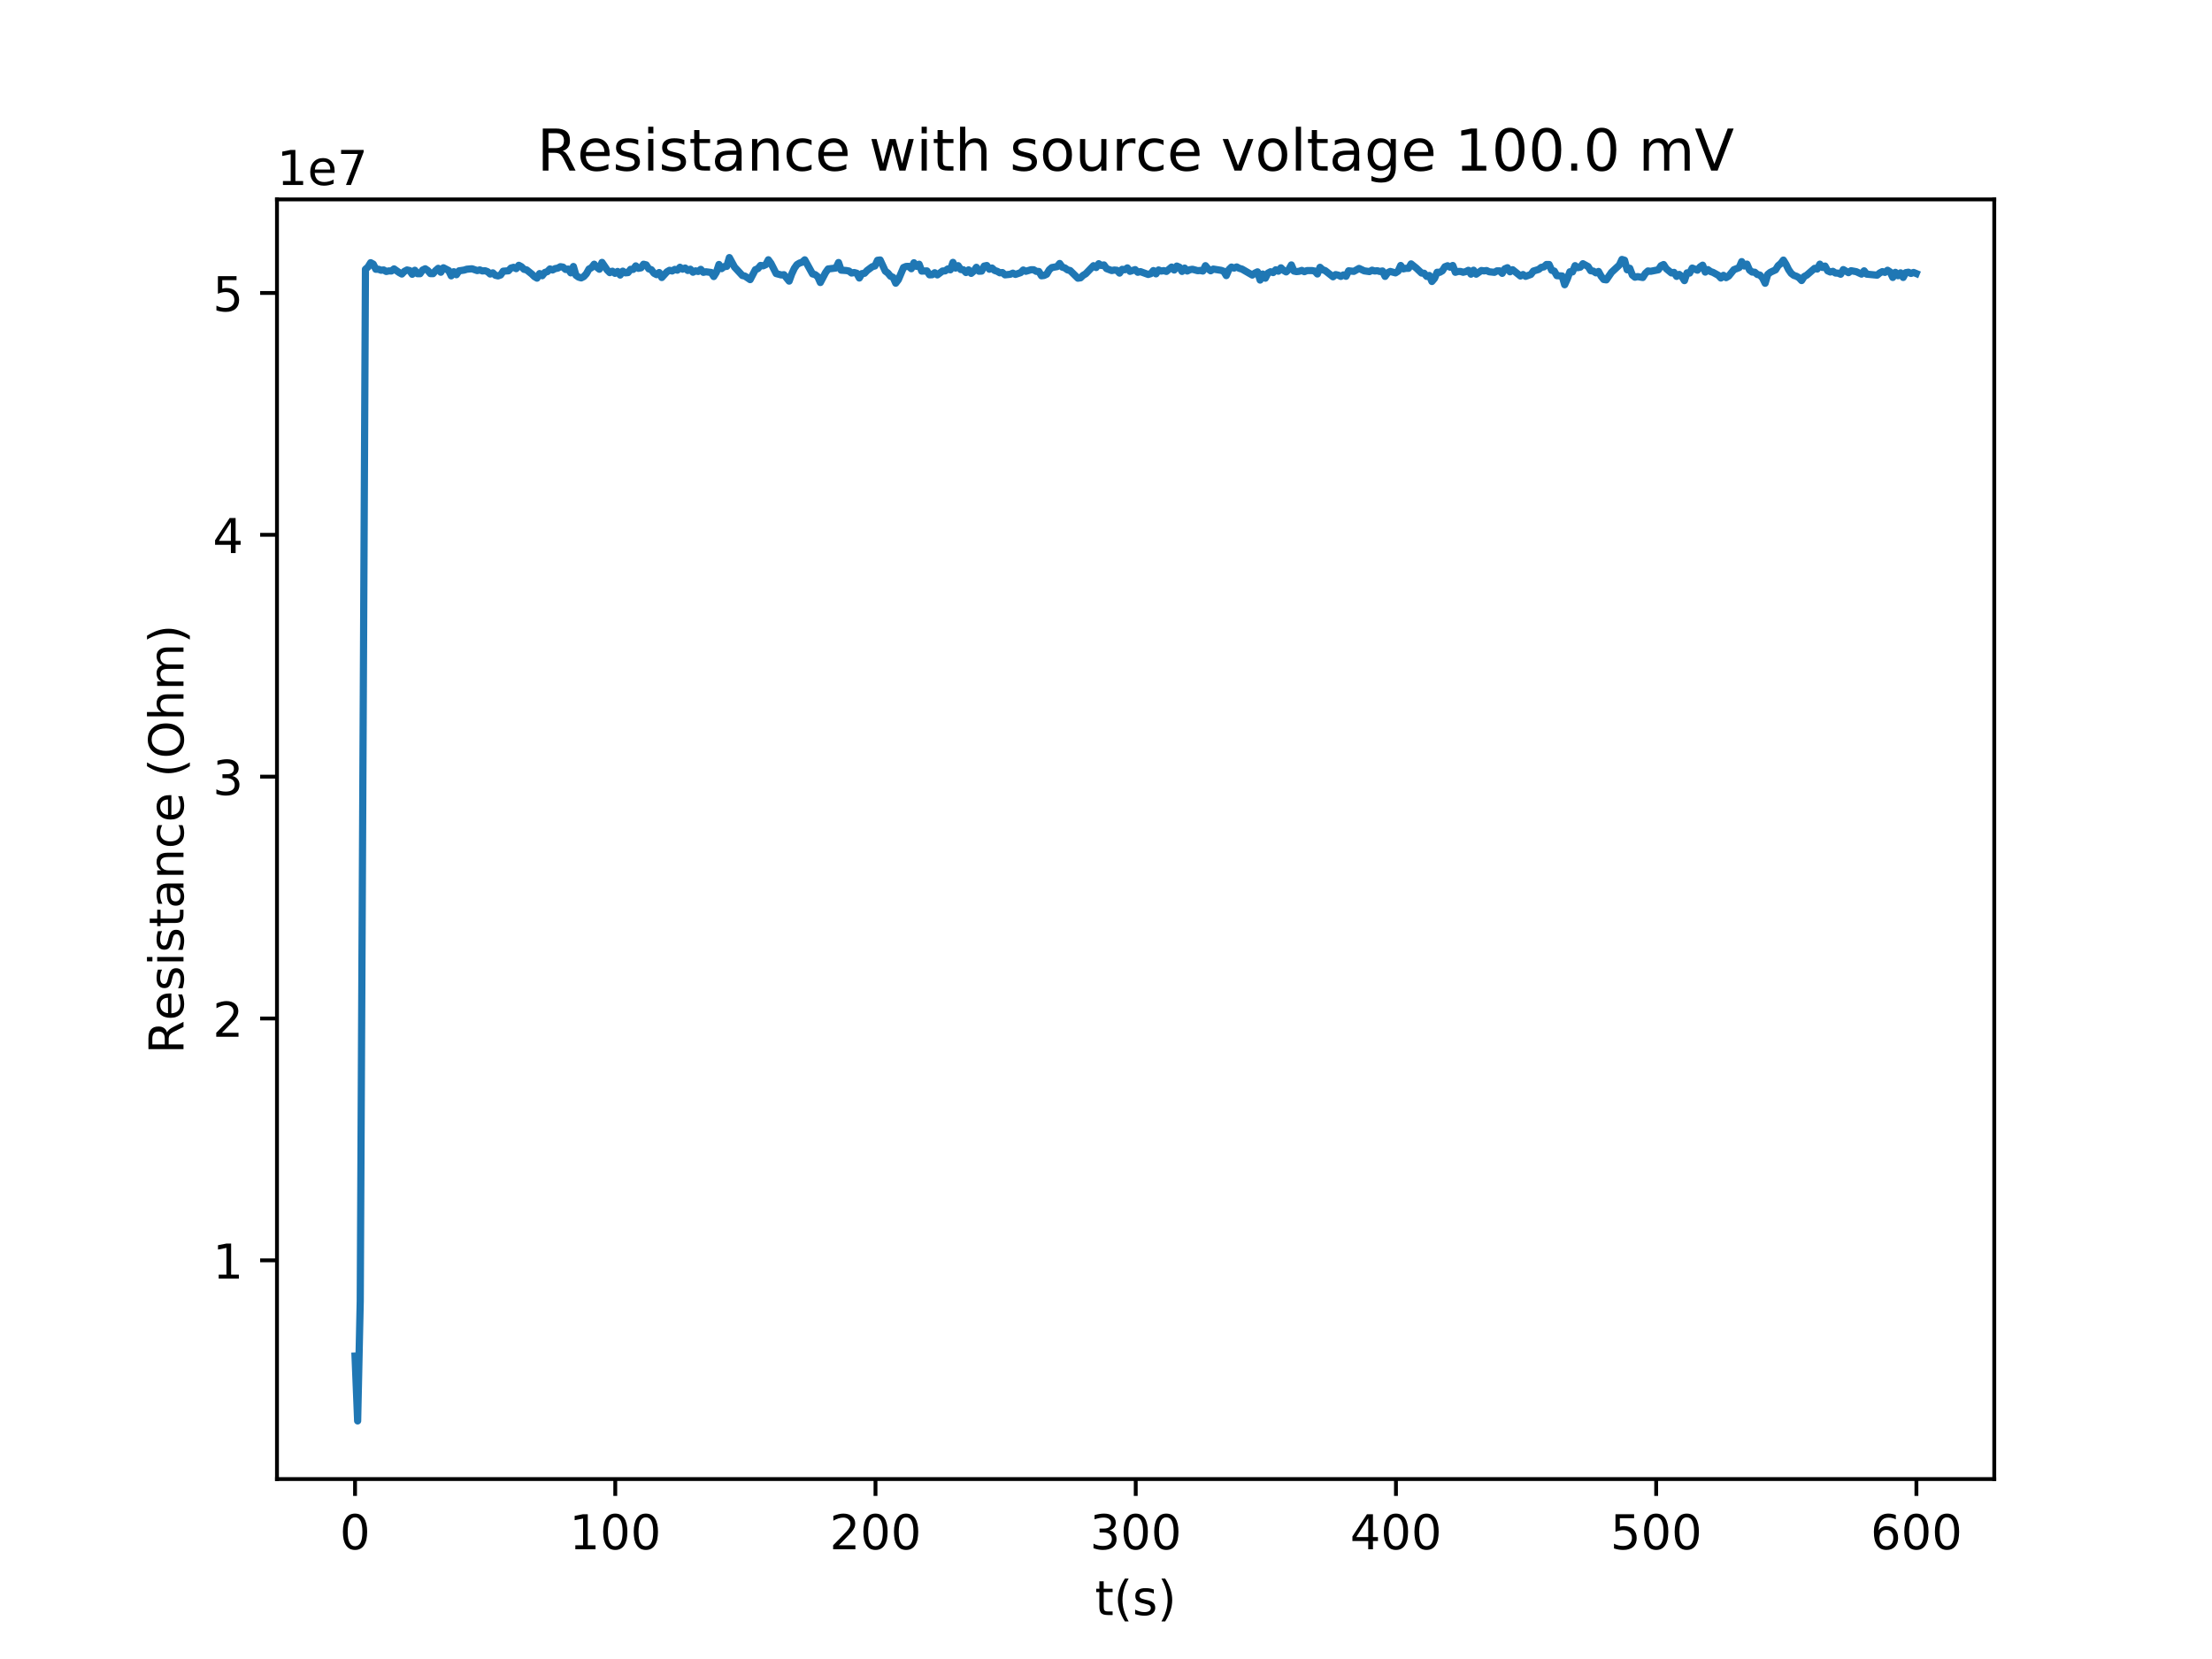 <?xml version="1.0" encoding="utf-8" standalone="no"?>
<!DOCTYPE svg PUBLIC "-//W3C//DTD SVG 1.1//EN"
  "http://www.w3.org/Graphics/SVG/1.1/DTD/svg11.dtd">
<!-- Created with matplotlib (http://matplotlib.org/) -->
<svg height="345pt" version="1.1" viewBox="0 0 460 345" width="460pt" xmlns="http://www.w3.org/2000/svg" xmlns:xlink="http://www.w3.org/1999/xlink">
 <defs>
  <style type="text/css">
*{stroke-linecap:butt;stroke-linejoin:round;}
  </style>
 </defs>
 <g id="figure_1">
  <g id="patch_1">
   <path d="M 0 345.6 
L 460.8 345.6 
L 460.8 0 
L 0 0 
z
" style="fill:#ffffff;"/>
  </g>
  <g id="axes_1">
   <g id="patch_2">
    <path d="M 57.6 307.584 
L 414.72 307.584 
L 414.72 41.472 
L 57.6 41.472 
z
" style="fill:#ffffff;"/>
   </g>
   <g id="matplotlib.axis_1">
    <g id="xtick_1">
     <g id="line2d_1">
      <defs>
       <path d="M 0 0 
L 0 3.5 
" id="m1fb4bde11b" style="stroke:#000000;stroke-width:0.8;"/>
      </defs>
      <g>
       <use style="stroke:#000000;stroke-width:0.8;" x="73.833" xlink:href="#m1fb4bde11b" y="307.584"/>
      </g>
     </g>
     <g id="text_1">
      <!-- 0 -->
      <defs>
       <path d="M 31.781 66.406 
Q 24.172 66.406 20.328 58.906 
Q 16.5 51.422 16.5 36.375 
Q 16.5 21.391 20.328 13.891 
Q 24.172 6.391 31.781 6.391 
Q 39.453 6.391 43.281 13.891 
Q 47.125 21.391 47.125 36.375 
Q 47.125 51.422 43.281 58.906 
Q 39.453 66.406 31.781 66.406 
z
M 31.781 74.219 
Q 44.047 74.219 50.516 64.516 
Q 56.984 54.828 56.984 36.375 
Q 56.984 17.969 50.516 8.266 
Q 44.047 -1.422 31.781 -1.422 
Q 19.531 -1.422 13.062 8.266 
Q 6.594 17.969 6.594 36.375 
Q 6.594 54.828 13.062 64.516 
Q 19.531 74.219 31.781 74.219 
z
" id="DejaVuSans-30"/>
      </defs>
      <g transform="translate(70.651 322.182)scale(0.1 -0.1)">
       <use xlink:href="#DejaVuSans-30"/>
      </g>
     </g>
    </g>
    <g id="xtick_2">
     <g id="line2d_2">
      <g>
       <use style="stroke:#000000;stroke-width:0.8;" x="127.949" xlink:href="#m1fb4bde11b" y="307.584"/>
      </g>
     </g>
     <g id="text_2">
      <!-- 100 -->
      <defs>
       <path d="M 12.406 8.297 
L 28.516 8.297 
L 28.516 63.922 
L 10.984 60.406 
L 10.984 69.391 
L 28.422 72.906 
L 38.281 72.906 
L 38.281 8.297 
L 54.391 8.297 
L 54.391 0 
L 12.406 0 
z
" id="DejaVuSans-31"/>
      </defs>
      <g transform="translate(118.405 322.182)scale(0.1 -0.1)">
       <use xlink:href="#DejaVuSans-31"/>
       <use x="63.623" xlink:href="#DejaVuSans-30"/>
       <use x="127.246" xlink:href="#DejaVuSans-30"/>
      </g>
     </g>
    </g>
    <g id="xtick_3">
     <g id="line2d_3">
      <g>
       <use style="stroke:#000000;stroke-width:0.8;" x="182.065" xlink:href="#m1fb4bde11b" y="307.584"/>
      </g>
     </g>
     <g id="text_3">
      <!-- 200 -->
      <defs>
       <path d="M 19.188 8.297 
L 53.609 8.297 
L 53.609 0 
L 7.328 0 
L 7.328 8.297 
Q 12.938 14.109 22.625 23.891 
Q 32.328 33.688 34.812 36.531 
Q 39.547 41.844 41.422 45.531 
Q 43.312 49.219 43.312 52.781 
Q 43.312 58.594 39.234 62.25 
Q 35.156 65.922 28.609 65.922 
Q 23.969 65.922 18.812 64.312 
Q 13.672 62.703 7.812 59.422 
L 7.812 69.391 
Q 13.766 71.781 18.938 73 
Q 24.125 74.219 28.422 74.219 
Q 39.75 74.219 46.484 68.547 
Q 53.219 62.891 53.219 53.422 
Q 53.219 48.922 51.531 44.891 
Q 49.859 40.875 45.406 35.406 
Q 44.188 33.984 37.641 27.219 
Q 31.109 20.453 19.188 8.297 
z
" id="DejaVuSans-32"/>
      </defs>
      <g transform="translate(172.522 322.182)scale(0.1 -0.1)">
       <use xlink:href="#DejaVuSans-32"/>
       <use x="63.623" xlink:href="#DejaVuSans-30"/>
       <use x="127.246" xlink:href="#DejaVuSans-30"/>
      </g>
     </g>
    </g>
    <g id="xtick_4">
     <g id="line2d_4">
      <g>
       <use style="stroke:#000000;stroke-width:0.8;" x="236.182" xlink:href="#m1fb4bde11b" y="307.584"/>
      </g>
     </g>
     <g id="text_4">
      <!-- 300 -->
      <defs>
       <path d="M 40.578 39.312 
Q 47.656 37.797 51.625 33 
Q 55.609 28.219 55.609 21.188 
Q 55.609 10.406 48.188 4.484 
Q 40.766 -1.422 27.094 -1.422 
Q 22.516 -1.422 17.656 -0.516 
Q 12.797 0.391 7.625 2.203 
L 7.625 11.719 
Q 11.719 9.328 16.594 8.109 
Q 21.484 6.891 26.812 6.891 
Q 36.078 6.891 40.938 10.547 
Q 45.797 14.203 45.797 21.188 
Q 45.797 27.641 41.281 31.266 
Q 36.766 34.906 28.719 34.906 
L 20.219 34.906 
L 20.219 43.016 
L 29.109 43.016 
Q 36.375 43.016 40.234 45.922 
Q 44.094 48.828 44.094 54.297 
Q 44.094 59.906 40.109 62.906 
Q 36.141 65.922 28.719 65.922 
Q 24.656 65.922 20.016 65.031 
Q 15.375 64.156 9.812 62.312 
L 9.812 71.094 
Q 15.438 72.656 20.344 73.438 
Q 25.25 74.219 29.594 74.219 
Q 40.828 74.219 47.359 69.109 
Q 53.906 64.016 53.906 55.328 
Q 53.906 49.266 50.438 45.094 
Q 46.969 40.922 40.578 39.312 
z
" id="DejaVuSans-33"/>
      </defs>
      <g transform="translate(226.638 322.182)scale(0.1 -0.1)">
       <use xlink:href="#DejaVuSans-33"/>
       <use x="63.623" xlink:href="#DejaVuSans-30"/>
       <use x="127.246" xlink:href="#DejaVuSans-30"/>
      </g>
     </g>
    </g>
    <g id="xtick_5">
     <g id="line2d_5">
      <g>
       <use style="stroke:#000000;stroke-width:0.8;" x="290.298" xlink:href="#m1fb4bde11b" y="307.584"/>
      </g>
     </g>
     <g id="text_5">
      <!-- 400 -->
      <defs>
       <path d="M 37.797 64.312 
L 12.891 25.391 
L 37.797 25.391 
z
M 35.203 72.906 
L 47.609 72.906 
L 47.609 25.391 
L 58.016 25.391 
L 58.016 17.188 
L 47.609 17.188 
L 47.609 0 
L 37.797 0 
L 37.797 17.188 
L 4.891 17.188 
L 4.891 26.703 
z
" id="DejaVuSans-34"/>
      </defs>
      <g transform="translate(280.754 322.182)scale(0.1 -0.1)">
       <use xlink:href="#DejaVuSans-34"/>
       <use x="63.623" xlink:href="#DejaVuSans-30"/>
       <use x="127.246" xlink:href="#DejaVuSans-30"/>
      </g>
     </g>
    </g>
    <g id="xtick_6">
     <g id="line2d_6">
      <g>
       <use style="stroke:#000000;stroke-width:0.8;" x="344.414" xlink:href="#m1fb4bde11b" y="307.584"/>
      </g>
     </g>
     <g id="text_6">
      <!-- 500 -->
      <defs>
       <path d="M 10.797 72.906 
L 49.516 72.906 
L 49.516 64.594 
L 19.828 64.594 
L 19.828 46.734 
Q 21.969 47.469 24.109 47.828 
Q 26.266 48.188 28.422 48.188 
Q 40.625 48.188 47.75 41.5 
Q 54.891 34.812 54.891 23.391 
Q 54.891 11.625 47.562 5.094 
Q 40.234 -1.422 26.906 -1.422 
Q 22.312 -1.422 17.547 -0.641 
Q 12.797 0.141 7.719 1.703 
L 7.719 11.625 
Q 12.109 9.234 16.797 8.062 
Q 21.484 6.891 26.703 6.891 
Q 35.156 6.891 40.078 11.328 
Q 45.016 15.766 45.016 23.391 
Q 45.016 31 40.078 35.438 
Q 35.156 39.891 26.703 39.891 
Q 22.75 39.891 18.812 39.016 
Q 14.891 38.141 10.797 36.281 
z
" id="DejaVuSans-35"/>
      </defs>
      <g transform="translate(334.871 322.182)scale(0.1 -0.1)">
       <use xlink:href="#DejaVuSans-35"/>
       <use x="63.623" xlink:href="#DejaVuSans-30"/>
       <use x="127.246" xlink:href="#DejaVuSans-30"/>
      </g>
     </g>
    </g>
    <g id="xtick_7">
     <g id="line2d_7">
      <g>
       <use style="stroke:#000000;stroke-width:0.8;" x="398.531" xlink:href="#m1fb4bde11b" y="307.584"/>
      </g>
     </g>
     <g id="text_7">
      <!-- 600 -->
      <defs>
       <path d="M 33.016 40.375 
Q 26.375 40.375 22.484 35.828 
Q 18.609 31.297 18.609 23.391 
Q 18.609 15.531 22.484 10.953 
Q 26.375 6.391 33.016 6.391 
Q 39.656 6.391 43.531 10.953 
Q 47.406 15.531 47.406 23.391 
Q 47.406 31.297 43.531 35.828 
Q 39.656 40.375 33.016 40.375 
z
M 52.594 71.297 
L 52.594 62.312 
Q 48.875 64.062 45.094 64.984 
Q 41.312 65.922 37.594 65.922 
Q 27.828 65.922 22.672 59.328 
Q 17.531 52.734 16.797 39.406 
Q 19.672 43.656 24.016 45.922 
Q 28.375 48.188 33.594 48.188 
Q 44.578 48.188 50.953 41.516 
Q 57.328 34.859 57.328 23.391 
Q 57.328 12.156 50.688 5.359 
Q 44.047 -1.422 33.016 -1.422 
Q 20.359 -1.422 13.672 8.266 
Q 6.984 17.969 6.984 36.375 
Q 6.984 53.656 15.188 63.938 
Q 23.391 74.219 37.203 74.219 
Q 40.922 74.219 44.703 73.484 
Q 48.484 72.75 52.594 71.297 
z
" id="DejaVuSans-36"/>
      </defs>
      <g transform="translate(388.987 322.182)scale(0.1 -0.1)">
       <use xlink:href="#DejaVuSans-36"/>
       <use x="63.623" xlink:href="#DejaVuSans-30"/>
       <use x="127.246" xlink:href="#DejaVuSans-30"/>
      </g>
     </g>
    </g>
    <g id="text_8">
     <!-- t(s) -->
     <defs>
      <path d="M 18.312 70.219 
L 18.312 54.688 
L 36.812 54.688 
L 36.812 47.703 
L 18.312 47.703 
L 18.312 18.016 
Q 18.312 11.328 20.141 9.422 
Q 21.969 7.516 27.594 7.516 
L 36.812 7.516 
L 36.812 0 
L 27.594 0 
Q 17.188 0 13.234 3.875 
Q 9.281 7.766 9.281 18.016 
L 9.281 47.703 
L 2.688 47.703 
L 2.688 54.688 
L 9.281 54.688 
L 9.281 70.219 
z
" id="DejaVuSans-74"/>
      <path d="M 31 75.875 
Q 24.469 64.656 21.281 53.656 
Q 18.109 42.672 18.109 31.391 
Q 18.109 20.125 21.312 9.062 
Q 24.516 -2 31 -13.188 
L 23.188 -13.188 
Q 15.875 -1.703 12.234 9.375 
Q 8.594 20.453 8.594 31.391 
Q 8.594 42.281 12.203 53.312 
Q 15.828 64.359 23.188 75.875 
z
" id="DejaVuSans-28"/>
      <path d="M 44.281 53.078 
L 44.281 44.578 
Q 40.484 46.531 36.375 47.5 
Q 32.281 48.484 27.875 48.484 
Q 21.188 48.484 17.844 46.438 
Q 14.5 44.391 14.5 40.281 
Q 14.5 37.156 16.891 35.375 
Q 19.281 33.594 26.516 31.984 
L 29.594 31.297 
Q 39.156 29.25 43.188 25.516 
Q 47.219 21.781 47.219 15.094 
Q 47.219 7.469 41.188 3.016 
Q 35.156 -1.422 24.609 -1.422 
Q 20.219 -1.422 15.453 -0.562 
Q 10.688 0.297 5.422 2 
L 5.422 11.281 
Q 10.406 8.688 15.234 7.391 
Q 20.062 6.109 24.812 6.109 
Q 31.156 6.109 34.562 8.281 
Q 37.984 10.453 37.984 14.406 
Q 37.984 18.062 35.516 20.016 
Q 33.062 21.969 24.703 23.781 
L 21.578 24.516 
Q 13.234 26.266 9.516 29.906 
Q 5.812 33.547 5.812 39.891 
Q 5.812 47.609 11.281 51.797 
Q 16.75 56 26.812 56 
Q 31.781 56 36.172 55.266 
Q 40.578 54.547 44.281 53.078 
z
" id="DejaVuSans-73"/>
      <path d="M 8.016 75.875 
L 15.828 75.875 
Q 23.141 64.359 26.781 53.312 
Q 30.422 42.281 30.422 31.391 
Q 30.422 20.453 26.781 9.375 
Q 23.141 -1.703 15.828 -13.188 
L 8.016 -13.188 
Q 14.5 -2 17.703 9.062 
Q 20.906 20.125 20.906 31.391 
Q 20.906 42.672 17.703 53.656 
Q 14.5 64.656 8.016 75.875 
z
" id="DejaVuSans-29"/>
     </defs>
     <g transform="translate(227.694 335.861)scale(0.1 -0.1)">
      <use xlink:href="#DejaVuSans-74"/>
      <use x="39.209" xlink:href="#DejaVuSans-28"/>
      <use x="78.223" xlink:href="#DejaVuSans-73"/>
      <use x="130.322" xlink:href="#DejaVuSans-29"/>
     </g>
    </g>
   </g>
   <g id="matplotlib.axis_2">
    <g id="ytick_1">
     <g id="line2d_8">
      <defs>
       <path d="M 0 0 
L -3.5 0 
" id="mb84f4e1609" style="stroke:#000000;stroke-width:0.8;"/>
      </defs>
      <g>
       <use style="stroke:#000000;stroke-width:0.8;" x="57.6" xlink:href="#mb84f4e1609" y="262.099"/>
      </g>
     </g>
     <g id="text_9">
      <!-- 1 -->
      <g transform="translate(44.237 265.898)scale(0.1 -0.1)">
       <use xlink:href="#DejaVuSans-31"/>
      </g>
     </g>
    </g>
    <g id="ytick_2">
     <g id="line2d_9">
      <g>
       <use style="stroke:#000000;stroke-width:0.8;" x="57.6" xlink:href="#mb84f4e1609" y="211.804"/>
      </g>
     </g>
     <g id="text_10">
      <!-- 2 -->
      <g transform="translate(44.237 215.604)scale(0.1 -0.1)">
       <use xlink:href="#DejaVuSans-32"/>
      </g>
     </g>
    </g>
    <g id="ytick_3">
     <g id="line2d_10">
      <g>
       <use style="stroke:#000000;stroke-width:0.8;" x="57.6" xlink:href="#mb84f4e1609" y="161.51"/>
      </g>
     </g>
     <g id="text_11">
      <!-- 3 -->
      <g transform="translate(44.237 165.309)scale(0.1 -0.1)">
       <use xlink:href="#DejaVuSans-33"/>
      </g>
     </g>
    </g>
    <g id="ytick_4">
     <g id="line2d_11">
      <g>
       <use style="stroke:#000000;stroke-width:0.8;" x="57.6" xlink:href="#mb84f4e1609" y="111.215"/>
      </g>
     </g>
     <g id="text_12">
      <!-- 4 -->
      <g transform="translate(44.237 115.014)scale(0.1 -0.1)">
       <use xlink:href="#DejaVuSans-34"/>
      </g>
     </g>
    </g>
    <g id="ytick_5">
     <g id="line2d_12">
      <g>
       <use style="stroke:#000000;stroke-width:0.8;" x="57.6" xlink:href="#mb84f4e1609" y="60.92"/>
      </g>
     </g>
     <g id="text_13">
      <!-- 5 -->
      <g transform="translate(44.237 64.719)scale(0.1 -0.1)">
       <use xlink:href="#DejaVuSans-35"/>
      </g>
     </g>
    </g>
    <g id="text_14">
     <!-- Resistance (Ohm) -->
     <defs>
      <path d="M 44.391 34.188 
Q 47.562 33.109 50.562 29.594 
Q 53.562 26.078 56.594 19.922 
L 66.609 0 
L 56 0 
L 46.688 18.703 
Q 43.062 26.031 39.672 28.422 
Q 36.281 30.812 30.422 30.812 
L 19.672 30.812 
L 19.672 0 
L 9.812 0 
L 9.812 72.906 
L 32.078 72.906 
Q 44.578 72.906 50.734 67.672 
Q 56.891 62.453 56.891 51.906 
Q 56.891 45.016 53.688 40.469 
Q 50.484 35.938 44.391 34.188 
z
M 19.672 64.797 
L 19.672 38.922 
L 32.078 38.922 
Q 39.203 38.922 42.844 42.219 
Q 46.484 45.516 46.484 51.906 
Q 46.484 58.297 42.844 61.547 
Q 39.203 64.797 32.078 64.797 
z
" id="DejaVuSans-52"/>
      <path d="M 56.203 29.594 
L 56.203 25.203 
L 14.891 25.203 
Q 15.484 15.922 20.484 11.062 
Q 25.484 6.203 34.422 6.203 
Q 39.594 6.203 44.453 7.469 
Q 49.312 8.734 54.109 11.281 
L 54.109 2.781 
Q 49.266 0.734 44.188 -0.344 
Q 39.109 -1.422 33.891 -1.422 
Q 20.797 -1.422 13.156 6.188 
Q 5.516 13.812 5.516 26.812 
Q 5.516 40.234 12.766 48.109 
Q 20.016 56 32.328 56 
Q 43.359 56 49.781 48.891 
Q 56.203 41.797 56.203 29.594 
z
M 47.219 32.234 
Q 47.125 39.594 43.094 43.984 
Q 39.062 48.391 32.422 48.391 
Q 24.906 48.391 20.391 44.141 
Q 15.875 39.891 15.188 32.172 
z
" id="DejaVuSans-65"/>
      <path d="M 9.422 54.688 
L 18.406 54.688 
L 18.406 0 
L 9.422 0 
z
M 9.422 75.984 
L 18.406 75.984 
L 18.406 64.594 
L 9.422 64.594 
z
" id="DejaVuSans-69"/>
      <path d="M 34.281 27.484 
Q 23.391 27.484 19.188 25 
Q 14.984 22.516 14.984 16.5 
Q 14.984 11.719 18.141 8.906 
Q 21.297 6.109 26.703 6.109 
Q 34.188 6.109 38.703 11.406 
Q 43.219 16.703 43.219 25.484 
L 43.219 27.484 
z
M 52.203 31.203 
L 52.203 0 
L 43.219 0 
L 43.219 8.297 
Q 40.141 3.328 35.547 0.953 
Q 30.953 -1.422 24.312 -1.422 
Q 15.922 -1.422 10.953 3.297 
Q 6 8.016 6 15.922 
Q 6 25.141 12.172 29.828 
Q 18.359 34.516 30.609 34.516 
L 43.219 34.516 
L 43.219 35.406 
Q 43.219 41.609 39.141 45 
Q 35.062 48.391 27.688 48.391 
Q 23 48.391 18.547 47.266 
Q 14.109 46.141 10.016 43.891 
L 10.016 52.203 
Q 14.938 54.109 19.578 55.047 
Q 24.219 56 28.609 56 
Q 40.484 56 46.344 49.844 
Q 52.203 43.703 52.203 31.203 
z
" id="DejaVuSans-61"/>
      <path d="M 54.891 33.016 
L 54.891 0 
L 45.906 0 
L 45.906 32.719 
Q 45.906 40.484 42.875 44.328 
Q 39.844 48.188 33.797 48.188 
Q 26.516 48.188 22.312 43.547 
Q 18.109 38.922 18.109 30.906 
L 18.109 0 
L 9.078 0 
L 9.078 54.688 
L 18.109 54.688 
L 18.109 46.188 
Q 21.344 51.125 25.703 53.562 
Q 30.078 56 35.797 56 
Q 45.219 56 50.047 50.172 
Q 54.891 44.344 54.891 33.016 
z
" id="DejaVuSans-6e"/>
      <path d="M 48.781 52.594 
L 48.781 44.188 
Q 44.969 46.297 41.141 47.344 
Q 37.312 48.391 33.406 48.391 
Q 24.656 48.391 19.812 42.844 
Q 14.984 37.312 14.984 27.297 
Q 14.984 17.281 19.812 11.734 
Q 24.656 6.203 33.406 6.203 
Q 37.312 6.203 41.141 7.25 
Q 44.969 8.297 48.781 10.406 
L 48.781 2.094 
Q 45.016 0.344 40.984 -0.531 
Q 36.969 -1.422 32.422 -1.422 
Q 20.062 -1.422 12.781 6.344 
Q 5.516 14.109 5.516 27.297 
Q 5.516 40.672 12.859 48.328 
Q 20.219 56 33.016 56 
Q 37.156 56 41.109 55.141 
Q 45.062 54.297 48.781 52.594 
z
" id="DejaVuSans-63"/>
      <path id="DejaVuSans-20"/>
      <path d="M 39.406 66.219 
Q 28.656 66.219 22.328 58.203 
Q 16.016 50.203 16.016 36.375 
Q 16.016 22.609 22.328 14.594 
Q 28.656 6.594 39.406 6.594 
Q 50.141 6.594 56.422 14.594 
Q 62.703 22.609 62.703 36.375 
Q 62.703 50.203 56.422 58.203 
Q 50.141 66.219 39.406 66.219 
z
M 39.406 74.219 
Q 54.734 74.219 63.906 63.938 
Q 73.094 53.656 73.094 36.375 
Q 73.094 19.141 63.906 8.859 
Q 54.734 -1.422 39.406 -1.422 
Q 24.031 -1.422 14.812 8.828 
Q 5.609 19.094 5.609 36.375 
Q 5.609 53.656 14.812 63.938 
Q 24.031 74.219 39.406 74.219 
z
" id="DejaVuSans-4f"/>
      <path d="M 54.891 33.016 
L 54.891 0 
L 45.906 0 
L 45.906 32.719 
Q 45.906 40.484 42.875 44.328 
Q 39.844 48.188 33.797 48.188 
Q 26.516 48.188 22.312 43.547 
Q 18.109 38.922 18.109 30.906 
L 18.109 0 
L 9.078 0 
L 9.078 75.984 
L 18.109 75.984 
L 18.109 46.188 
Q 21.344 51.125 25.703 53.562 
Q 30.078 56 35.797 56 
Q 45.219 56 50.047 50.172 
Q 54.891 44.344 54.891 33.016 
z
" id="DejaVuSans-68"/>
      <path d="M 52 44.188 
Q 55.375 50.25 60.062 53.125 
Q 64.75 56 71.094 56 
Q 79.641 56 84.281 50.016 
Q 88.922 44.047 88.922 33.016 
L 88.922 0 
L 79.891 0 
L 79.891 32.719 
Q 79.891 40.578 77.094 44.375 
Q 74.312 48.188 68.609 48.188 
Q 61.625 48.188 57.562 43.547 
Q 53.516 38.922 53.516 30.906 
L 53.516 0 
L 44.484 0 
L 44.484 32.719 
Q 44.484 40.625 41.703 44.406 
Q 38.922 48.188 33.109 48.188 
Q 26.219 48.188 22.156 43.531 
Q 18.109 38.875 18.109 30.906 
L 18.109 0 
L 9.078 0 
L 9.078 54.688 
L 18.109 54.688 
L 18.109 46.188 
Q 21.188 51.219 25.484 53.609 
Q 29.781 56 35.688 56 
Q 41.656 56 45.828 52.969 
Q 50 49.953 52 44.188 
z
" id="DejaVuSans-6d"/>
     </defs>
     <g transform="translate(38.158 219.158)rotate(-90)scale(0.1 -0.1)">
      <use xlink:href="#DejaVuSans-52"/>
      <use x="69.42" xlink:href="#DejaVuSans-65"/>
      <use x="130.943" xlink:href="#DejaVuSans-73"/>
      <use x="183.043" xlink:href="#DejaVuSans-69"/>
      <use x="210.826" xlink:href="#DejaVuSans-73"/>
      <use x="262.926" xlink:href="#DejaVuSans-74"/>
      <use x="302.135" xlink:href="#DejaVuSans-61"/>
      <use x="363.414" xlink:href="#DejaVuSans-6e"/>
      <use x="426.793" xlink:href="#DejaVuSans-63"/>
      <use x="481.773" xlink:href="#DejaVuSans-65"/>
      <use x="543.297" xlink:href="#DejaVuSans-20"/>
      <use x="575.084" xlink:href="#DejaVuSans-28"/>
      <use x="614.098" xlink:href="#DejaVuSans-4f"/>
      <use x="692.809" xlink:href="#DejaVuSans-68"/>
      <use x="756.188" xlink:href="#DejaVuSans-6d"/>
      <use x="853.6" xlink:href="#DejaVuSans-29"/>
     </g>
    </g>
    <g id="text_15">
     <!-- 1e7 -->
     <defs>
      <path d="M 8.203 72.906 
L 55.078 72.906 
L 55.078 68.703 
L 28.609 0 
L 18.312 0 
L 43.219 64.594 
L 8.203 64.594 
z
" id="DejaVuSans-37"/>
     </defs>
     <g transform="translate(57.6 38.472)scale(0.1 -0.1)">
      <use xlink:href="#DejaVuSans-31"/>
      <use x="63.623" xlink:href="#DejaVuSans-65"/>
      <use x="125.146" xlink:href="#DejaVuSans-37"/>
     </g>
    </g>
   </g>
   <g id="line2d_13">
    <path clip-path="url(#p90259c7c1b)" d="M 73.833 281.998 
L 74.374 295.488 
L 74.914 270.597 
L 75.996 56.001 
L 76.536 55.52 
L 77.077 54.63 
L 77.617 54.923 
L 78.158 55.998 
L 78.698 55.986 
L 79.239 56.198 
L 79.78 56.138 
L 80.32 56.455 
L 80.861 56.34 
L 81.401 56.35 
L 81.942 55.92 
L 83.023 56.687 
L 83.563 56.987 
L 84.104 56.425 
L 84.645 56.142 
L 85.185 56.261 
L 85.726 57.04 
L 86.266 56.206 
L 86.807 56.912 
L 87.347 56.92 
L 87.888 56.154 
L 88.429 55.894 
L 88.969 56.257 
L 89.51 56.897 
L 90.05 56.909 
L 90.591 56.267 
L 91.131 55.801 
L 91.672 56.614 
L 92.213 55.687 
L 93.294 56.245 
L 93.834 57.361 
L 94.375 56.507 
L 94.915 57.128 
L 95.456 56.322 
L 96.537 56.162 
L 97.078 55.986 
L 98.159 55.893 
L 99.24 56.271 
L 99.78 56.131 
L 100.321 56.346 
L 100.862 56.299 
L 101.402 56.497 
L 101.943 56.986 
L 102.483 56.74 
L 103.024 57.246 
L 103.564 57.376 
L 104.105 57.182 
L 104.646 56.392 
L 105.727 56.317 
L 106.267 55.738 
L 106.808 55.593 
L 107.348 55.868 
L 107.889 55.172 
L 108.43 55.462 
L 108.97 56.006 
L 109.511 56.125 
L 110.592 56.99 
L 111.132 57.515 
L 111.673 57.841 
L 112.214 56.895 
L 112.754 57.335 
L 113.295 56.667 
L 113.835 56.481 
L 114.376 55.93 
L 114.916 56.141 
L 115.457 55.853 
L 115.997 55.762 
L 116.538 55.46 
L 117.079 55.551 
L 117.619 56.033 
L 118.16 55.953 
L 118.7 56.744 
L 119.241 55.424 
L 119.781 57.256 
L 120.322 57.634 
L 120.863 57.789 
L 121.403 57.518 
L 121.944 56.922 
L 122.484 55.947 
L 123.025 55.655 
L 123.565 54.944 
L 124.106 55.553 
L 124.647 55.986 
L 125.187 54.566 
L 126.268 56.155 
L 126.809 56.693 
L 127.349 56.401 
L 127.89 56.84 
L 128.431 56.453 
L 128.971 57.196 
L 129.512 56.389 
L 130.052 56.739 
L 130.593 56.69 
L 131.133 56.006 
L 131.674 56.024 
L 132.214 55.293 
L 132.755 55.802 
L 133.296 55.698 
L 133.836 54.947 
L 134.377 55.081 
L 134.917 55.911 
L 135.458 56.098 
L 135.998 56.824 
L 136.539 57.111 
L 137.08 56.676 
L 137.62 57.71 
L 138.701 56.522 
L 139.242 56.21 
L 139.782 56.352 
L 140.323 56.025 
L 140.864 56.181 
L 141.404 55.582 
L 141.945 55.972 
L 142.485 55.736 
L 143.026 56.246 
L 143.566 55.987 
L 144.107 56.609 
L 144.648 56.322 
L 145.188 56.454 
L 145.729 56.015 
L 146.269 56.633 
L 146.81 56.519 
L 147.891 56.662 
L 148.432 57.505 
L 148.972 56.633 
L 149.513 55 
L 150.053 55.868 
L 150.594 55.439 
L 151.134 55.394 
L 151.675 53.568 
L 152.756 55.547 
L 154.378 57.296 
L 154.918 57.414 
L 155.999 58.149 
L 157.081 56.085 
L 157.621 55.856 
L 158.162 55.2 
L 158.702 55.277 
L 159.243 55.04 
L 159.783 54.023 
L 160.324 54.764 
L 161.405 56.89 
L 162.486 57.182 
L 163.027 57.128 
L 164.108 58.458 
L 164.649 56.961 
L 165.189 55.801 
L 165.73 55.027 
L 166.27 54.71 
L 166.811 54.527 
L 167.351 54.037 
L 168.973 56.964 
L 169.514 57.104 
L 170.054 57.542 
L 170.595 58.752 
L 171.676 56.69 
L 172.216 55.933 
L 173.838 55.737 
L 174.379 54.592 
L 174.919 56.182 
L 176 56.258 
L 176.541 56.359 
L 177.082 56.776 
L 177.622 56.674 
L 178.163 56.818 
L 178.703 57.814 
L 179.244 56.898 
L 179.784 56.833 
L 180.325 56.256 
L 181.406 55.453 
L 181.947 55.304 
L 182.487 54.131 
L 183.028 54.064 
L 184.109 56.384 
L 184.649 56.785 
L 185.19 57.441 
L 185.731 57.684 
L 186.271 58.89 
L 186.812 58.187 
L 187.893 55.634 
L 188.433 55.407 
L 188.974 55.395 
L 189.515 55.88 
L 190.055 54.644 
L 190.596 55.394 
L 191.137 54.947 
L 191.678 56.378 
L 192.76 56.338 
L 193.302 57.153 
L 193.843 57.13 
L 194.384 56.716 
L 194.926 57.167 
L 196.008 56.358 
L 196.55 56.332 
L 197.091 55.932 
L 197.632 56.112 
L 198.174 54.565 
L 198.715 55.75 
L 199.256 55.251 
L 199.798 56.049 
L 200.339 56.099 
L 200.88 56.673 
L 201.422 56.121 
L 201.963 56.847 
L 202.504 56.37 
L 203.046 55.592 
L 203.587 56.403 
L 204.128 56.378 
L 204.67 55.33 
L 205.211 55.214 
L 205.752 55.985 
L 206.294 55.743 
L 206.835 56.246 
L 207.376 56.418 
L 207.918 56.73 
L 208.459 56.679 
L 209 57.154 
L 210.083 57.039 
L 210.624 56.805 
L 211.166 57.064 
L 212.248 56.701 
L 212.79 56.153 
L 213.331 56.416 
L 214.413 56.091 
L 214.955 56.101 
L 215.496 56.428 
L 216.037 56.454 
L 216.579 57.35 
L 217.12 57.288 
L 217.661 57.022 
L 218.203 56.106 
L 218.744 55.639 
L 219.827 55.447 
L 220.368 54.791 
L 220.909 55.554 
L 221.451 55.72 
L 221.992 56.124 
L 222.533 56.259 
L 224.157 57.852 
L 224.699 57.775 
L 225.24 57.26 
L 225.781 56.937 
L 227.405 55.252 
L 227.947 55.636 
L 228.488 54.844 
L 229.029 55.209 
L 229.571 55.095 
L 230.112 55.856 
L 231.195 56.263 
L 231.736 56.156 
L 232.277 56.209 
L 232.819 56.792 
L 233.36 56.01 
L 233.901 56.101 
L 234.443 55.709 
L 234.984 56.425 
L 236.067 56.071 
L 236.608 56.621 
L 237.149 56.483 
L 238.773 57.076 
L 239.314 56.908 
L 239.856 56.271 
L 240.397 56.947 
L 240.938 56.141 
L 241.48 56.372 
L 242.021 56.277 
L 242.562 56.446 
L 243.645 55.542 
L 244.186 56.152 
L 244.728 55.33 
L 245.269 55.565 
L 245.81 56.441 
L 246.352 55.751 
L 246.893 56.359 
L 247.434 56.088 
L 247.976 55.994 
L 249.058 56.291 
L 249.6 56.244 
L 250.141 56.362 
L 250.682 55.25 
L 251.224 55.907 
L 251.765 56.31 
L 252.306 55.957 
L 253.93 56.217 
L 254.472 56.405 
L 255.013 57.309 
L 255.554 56.063 
L 256.096 55.54 
L 256.637 55.75 
L 257.178 55.513 
L 257.72 55.803 
L 258.261 55.954 
L 260.426 57.202 
L 260.967 56.791 
L 261.509 56.533 
L 262.05 58.239 
L 262.591 56.986 
L 263.133 57.854 
L 263.674 56.794 
L 264.216 56.513 
L 264.757 56.681 
L 265.299 56.105 
L 265.84 56.397 
L 266.381 55.697 
L 266.923 56.233 
L 267.464 56.545 
L 268.005 56.05 
L 268.547 55.094 
L 269.088 56.376 
L 269.629 56.482 
L 270.171 56.416 
L 270.712 56.23 
L 271.253 56.496 
L 271.795 56.267 
L 272.877 56.272 
L 273.418 56.375 
L 273.96 56.974 
L 274.501 55.59 
L 275.042 56.089 
L 275.584 56.284 
L 277.208 57.56 
L 277.749 57.104 
L 278.29 57.22 
L 278.832 57.479 
L 279.373 57.169 
L 279.914 57.454 
L 280.456 56.319 
L 281.538 56.433 
L 282.621 55.823 
L 283.704 56.325 
L 284.786 56.48 
L 285.328 56.186 
L 285.869 56.357 
L 286.41 56.3 
L 286.952 56.458 
L 287.493 56.35 
L 288.034 57.477 
L 288.576 56.714 
L 289.117 56.453 
L 290.2 56.745 
L 290.741 56.397 
L 291.282 55.208 
L 291.824 55.918 
L 292.365 55.8 
L 292.906 55.803 
L 293.448 54.881 
L 294.53 55.752 
L 295.613 56.78 
L 296.154 56.826 
L 296.695 57.478 
L 297.237 57.284 
L 297.778 58.533 
L 298.319 57.892 
L 298.861 56.617 
L 299.402 56.633 
L 299.943 56.318 
L 300.485 55.475 
L 301.026 55.265 
L 301.567 55.566 
L 302.109 55.21 
L 302.65 56.623 
L 303.191 56.452 
L 303.733 56.452 
L 304.274 56.62 
L 304.815 56.484 
L 305.357 56.211 
L 305.898 57.012 
L 306.439 56.194 
L 306.981 57.014 
L 308.063 56.256 
L 308.605 56.334 
L 309.146 56.262 
L 309.687 56.519 
L 310.77 56.632 
L 311.311 56.325 
L 311.853 56.324 
L 312.394 56.843 
L 312.935 55.906 
L 313.477 55.672 
L 314.018 56.521 
L 314.559 56.093 
L 316.183 57.397 
L 316.725 57.092 
L 317.266 57.467 
L 318.348 57.076 
L 318.89 56.364 
L 319.972 56.035 
L 320.514 55.603 
L 321.055 55.501 
L 321.596 55 
L 322.138 55.001 
L 322.679 56.208 
L 323.22 56.37 
L 323.762 57.327 
L 324.844 57.384 
L 325.386 59.211 
L 325.927 58.021 
L 326.468 56.517 
L 327.01 56.548 
L 327.551 55.243 
L 328.092 55.664 
L 328.634 55.553 
L 329.175 54.843 
L 330.258 55.433 
L 330.799 56.302 
L 331.34 56.377 
L 331.882 56.74 
L 332.423 56.453 
L 332.964 57.44 
L 333.506 58.121 
L 334.047 58.201 
L 335.13 56.627 
L 336.754 55.119 
L 337.295 53.955 
L 337.836 54.118 
L 338.378 56.106 
L 338.919 55.788 
L 339.46 57.211 
L 340.002 57.649 
L 340.543 57.518 
L 341.625 57.71 
L 342.167 56.847 
L 342.708 56.348 
L 343.249 56.423 
L 344.873 56.102 
L 345.415 55.264 
L 345.956 55.014 
L 346.497 55.869 
L 347.58 56.758 
L 348.121 56.642 
L 348.663 57.474 
L 349.204 57.065 
L 349.745 57.492 
L 350.287 58.355 
L 350.828 56.738 
L 351.369 56.787 
L 351.911 55.75 
L 352.993 56.188 
L 353.535 55.513 
L 354.076 55.146 
L 354.618 56.583 
L 355.16 56.068 
L 355.701 56.459 
L 356.243 56.652 
L 357.326 57.245 
L 357.868 57.815 
L 358.409 57.26 
L 358.951 57.737 
L 359.492 57.413 
L 360.576 56.082 
L 361.659 55.659 
L 362.2 54.407 
L 362.742 55.316 
L 363.284 54.923 
L 363.825 56.156 
L 364.367 56.577 
L 364.908 56.606 
L 365.45 57.078 
L 365.992 57.207 
L 366.533 57.8 
L 367.075 58.904 
L 367.616 57.063 
L 368.158 56.623 
L 369.241 56.119 
L 369.783 55.243 
L 370.324 54.804 
L 370.866 54.089 
L 371.407 54.973 
L 371.949 56.072 
L 372.491 56.848 
L 373.032 57.265 
L 373.574 57.445 
L 374.115 57.749 
L 374.657 58.34 
L 375.199 57.503 
L 375.74 57.207 
L 377.365 55.8 
L 377.907 55.948 
L 378.448 54.933 
L 378.99 55.618 
L 379.531 55.33 
L 380.073 56.319 
L 380.615 56.563 
L 381.156 56.425 
L 381.698 56.777 
L 382.239 56.803 
L 382.781 57.026 
L 383.323 56.063 
L 384.406 56.701 
L 384.947 56.297 
L 386.031 56.501 
L 387.114 57.001 
L 387.655 56.321 
L 388.197 57.013 
L 390.363 57.219 
L 390.905 56.765 
L 391.447 56.487 
L 391.988 56.645 
L 392.53 56.202 
L 393.071 56.561 
L 393.613 57.697 
L 394.155 56.637 
L 394.696 57.336 
L 395.238 56.74 
L 395.779 57.697 
L 396.321 56.697 
L 396.862 56.609 
L 397.404 56.864 
L 397.946 56.657 
L 398.487 56.88 
L 398.487 56.88 
" style="fill:none;stroke:#1f77b4;stroke-linecap:square;stroke-width:1.5;"/>
   </g>
   <g id="patch_3">
    <path d="M 57.6 307.584 
L 57.6 41.472 
" style="fill:none;stroke:#000000;stroke-linecap:square;stroke-linejoin:miter;stroke-width:0.8;"/>
   </g>
   <g id="patch_4">
    <path d="M 414.72 307.584 
L 414.72 41.472 
" style="fill:none;stroke:#000000;stroke-linecap:square;stroke-linejoin:miter;stroke-width:0.8;"/>
   </g>
   <g id="patch_5">
    <path d="M 57.6 307.584 
L 414.72 307.584 
" style="fill:none;stroke:#000000;stroke-linecap:square;stroke-linejoin:miter;stroke-width:0.8;"/>
   </g>
   <g id="patch_6">
    <path d="M 57.6 41.472 
L 414.72 41.472 
" style="fill:none;stroke:#000000;stroke-linecap:square;stroke-linejoin:miter;stroke-width:0.8;"/>
   </g>
   <g id="text_16">
    <!-- Resistance with source voltage 100.0 mV -->
    <defs>
     <path d="M 4.203 54.688 
L 13.188 54.688 
L 24.422 12.016 
L 35.594 54.688 
L 46.188 54.688 
L 57.422 12.016 
L 68.609 54.688 
L 77.594 54.688 
L 63.281 0 
L 52.688 0 
L 40.922 44.828 
L 29.109 0 
L 18.5 0 
z
" id="DejaVuSans-77"/>
     <path d="M 30.609 48.391 
Q 23.391 48.391 19.188 42.75 
Q 14.984 37.109 14.984 27.297 
Q 14.984 17.484 19.156 11.844 
Q 23.344 6.203 30.609 6.203 
Q 37.797 6.203 41.984 11.859 
Q 46.188 17.531 46.188 27.297 
Q 46.188 37.016 41.984 42.703 
Q 37.797 48.391 30.609 48.391 
z
M 30.609 56 
Q 42.328 56 49.016 48.375 
Q 55.719 40.766 55.719 27.297 
Q 55.719 13.875 49.016 6.219 
Q 42.328 -1.422 30.609 -1.422 
Q 18.844 -1.422 12.172 6.219 
Q 5.516 13.875 5.516 27.297 
Q 5.516 40.766 12.172 48.375 
Q 18.844 56 30.609 56 
z
" id="DejaVuSans-6f"/>
     <path d="M 8.5 21.578 
L 8.5 54.688 
L 17.484 54.688 
L 17.484 21.922 
Q 17.484 14.156 20.5 10.266 
Q 23.531 6.391 29.594 6.391 
Q 36.859 6.391 41.078 11.031 
Q 45.312 15.672 45.312 23.688 
L 45.312 54.688 
L 54.297 54.688 
L 54.297 0 
L 45.312 0 
L 45.312 8.406 
Q 42.047 3.422 37.719 1 
Q 33.406 -1.422 27.688 -1.422 
Q 18.266 -1.422 13.375 4.438 
Q 8.5 10.297 8.5 21.578 
z
M 31.109 56 
z
" id="DejaVuSans-75"/>
     <path d="M 41.109 46.297 
Q 39.594 47.172 37.812 47.578 
Q 36.031 48 33.891 48 
Q 26.266 48 22.188 43.047 
Q 18.109 38.094 18.109 28.812 
L 18.109 0 
L 9.078 0 
L 9.078 54.688 
L 18.109 54.688 
L 18.109 46.188 
Q 20.953 51.172 25.484 53.578 
Q 30.031 56 36.531 56 
Q 37.453 56 38.578 55.875 
Q 39.703 55.766 41.062 55.516 
z
" id="DejaVuSans-72"/>
     <path d="M 2.984 54.688 
L 12.5 54.688 
L 29.594 8.797 
L 46.688 54.688 
L 56.203 54.688 
L 35.688 0 
L 23.484 0 
z
" id="DejaVuSans-76"/>
     <path d="M 9.422 75.984 
L 18.406 75.984 
L 18.406 0 
L 9.422 0 
z
" id="DejaVuSans-6c"/>
     <path d="M 45.406 27.984 
Q 45.406 37.75 41.375 43.109 
Q 37.359 48.484 30.078 48.484 
Q 22.859 48.484 18.828 43.109 
Q 14.797 37.75 14.797 27.984 
Q 14.797 18.266 18.828 12.891 
Q 22.859 7.516 30.078 7.516 
Q 37.359 7.516 41.375 12.891 
Q 45.406 18.266 45.406 27.984 
z
M 54.391 6.781 
Q 54.391 -7.172 48.188 -13.984 
Q 42 -20.797 29.203 -20.797 
Q 24.469 -20.797 20.266 -20.094 
Q 16.062 -19.391 12.109 -17.922 
L 12.109 -9.188 
Q 16.062 -11.328 19.922 -12.344 
Q 23.781 -13.375 27.781 -13.375 
Q 36.625 -13.375 41.016 -8.766 
Q 45.406 -4.156 45.406 5.172 
L 45.406 9.625 
Q 42.625 4.781 38.281 2.391 
Q 33.938 0 27.875 0 
Q 17.828 0 11.672 7.656 
Q 5.516 15.328 5.516 27.984 
Q 5.516 40.672 11.672 48.328 
Q 17.828 56 27.875 56 
Q 33.938 56 38.281 53.609 
Q 42.625 51.219 45.406 46.391 
L 45.406 54.688 
L 54.391 54.688 
z
" id="DejaVuSans-67"/>
     <path d="M 10.688 12.406 
L 21 12.406 
L 21 0 
L 10.688 0 
z
" id="DejaVuSans-2e"/>
     <path d="M 28.609 0 
L 0.781 72.906 
L 11.078 72.906 
L 34.188 11.531 
L 57.328 72.906 
L 67.578 72.906 
L 39.797 0 
z
" id="DejaVuSans-56"/>
    </defs>
    <g transform="translate(111.699 35.472)scale(0.12 -0.12)">
     <use xlink:href="#DejaVuSans-52"/>
     <use x="69.42" xlink:href="#DejaVuSans-65"/>
     <use x="130.943" xlink:href="#DejaVuSans-73"/>
     <use x="183.043" xlink:href="#DejaVuSans-69"/>
     <use x="210.826" xlink:href="#DejaVuSans-73"/>
     <use x="262.926" xlink:href="#DejaVuSans-74"/>
     <use x="302.135" xlink:href="#DejaVuSans-61"/>
     <use x="363.414" xlink:href="#DejaVuSans-6e"/>
     <use x="426.793" xlink:href="#DejaVuSans-63"/>
     <use x="481.773" xlink:href="#DejaVuSans-65"/>
     <use x="543.297" xlink:href="#DejaVuSans-20"/>
     <use x="575.084" xlink:href="#DejaVuSans-77"/>
     <use x="656.871" xlink:href="#DejaVuSans-69"/>
     <use x="684.654" xlink:href="#DejaVuSans-74"/>
     <use x="723.863" xlink:href="#DejaVuSans-68"/>
     <use x="787.242" xlink:href="#DejaVuSans-20"/>
     <use x="819.029" xlink:href="#DejaVuSans-73"/>
     <use x="871.129" xlink:href="#DejaVuSans-6f"/>
     <use x="932.311" xlink:href="#DejaVuSans-75"/>
     <use x="995.689" xlink:href="#DejaVuSans-72"/>
     <use x="1036.771" xlink:href="#DejaVuSans-63"/>
     <use x="1091.752" xlink:href="#DejaVuSans-65"/>
     <use x="1153.275" xlink:href="#DejaVuSans-20"/>
     <use x="1185.062" xlink:href="#DejaVuSans-76"/>
     <use x="1244.242" xlink:href="#DejaVuSans-6f"/>
     <use x="1305.424" xlink:href="#DejaVuSans-6c"/>
     <use x="1333.207" xlink:href="#DejaVuSans-74"/>
     <use x="1372.416" xlink:href="#DejaVuSans-61"/>
     <use x="1433.695" xlink:href="#DejaVuSans-67"/>
     <use x="1497.172" xlink:href="#DejaVuSans-65"/>
     <use x="1558.695" xlink:href="#DejaVuSans-20"/>
     <use x="1590.482" xlink:href="#DejaVuSans-31"/>
     <use x="1654.105" xlink:href="#DejaVuSans-30"/>
     <use x="1717.729" xlink:href="#DejaVuSans-30"/>
     <use x="1781.352" xlink:href="#DejaVuSans-2e"/>
     <use x="1813.139" xlink:href="#DejaVuSans-30"/>
     <use x="1876.762" xlink:href="#DejaVuSans-20"/>
     <use x="1908.549" xlink:href="#DejaVuSans-6d"/>
     <use x="2005.961" xlink:href="#DejaVuSans-56"/>
    </g>
   </g>
  </g>
 </g>
 <defs>
  <clipPath id="p90259c7c1b">
   <rect height="266.112" width="357.12" x="57.6" y="41.472"/>
  </clipPath>
 </defs>
</svg>
